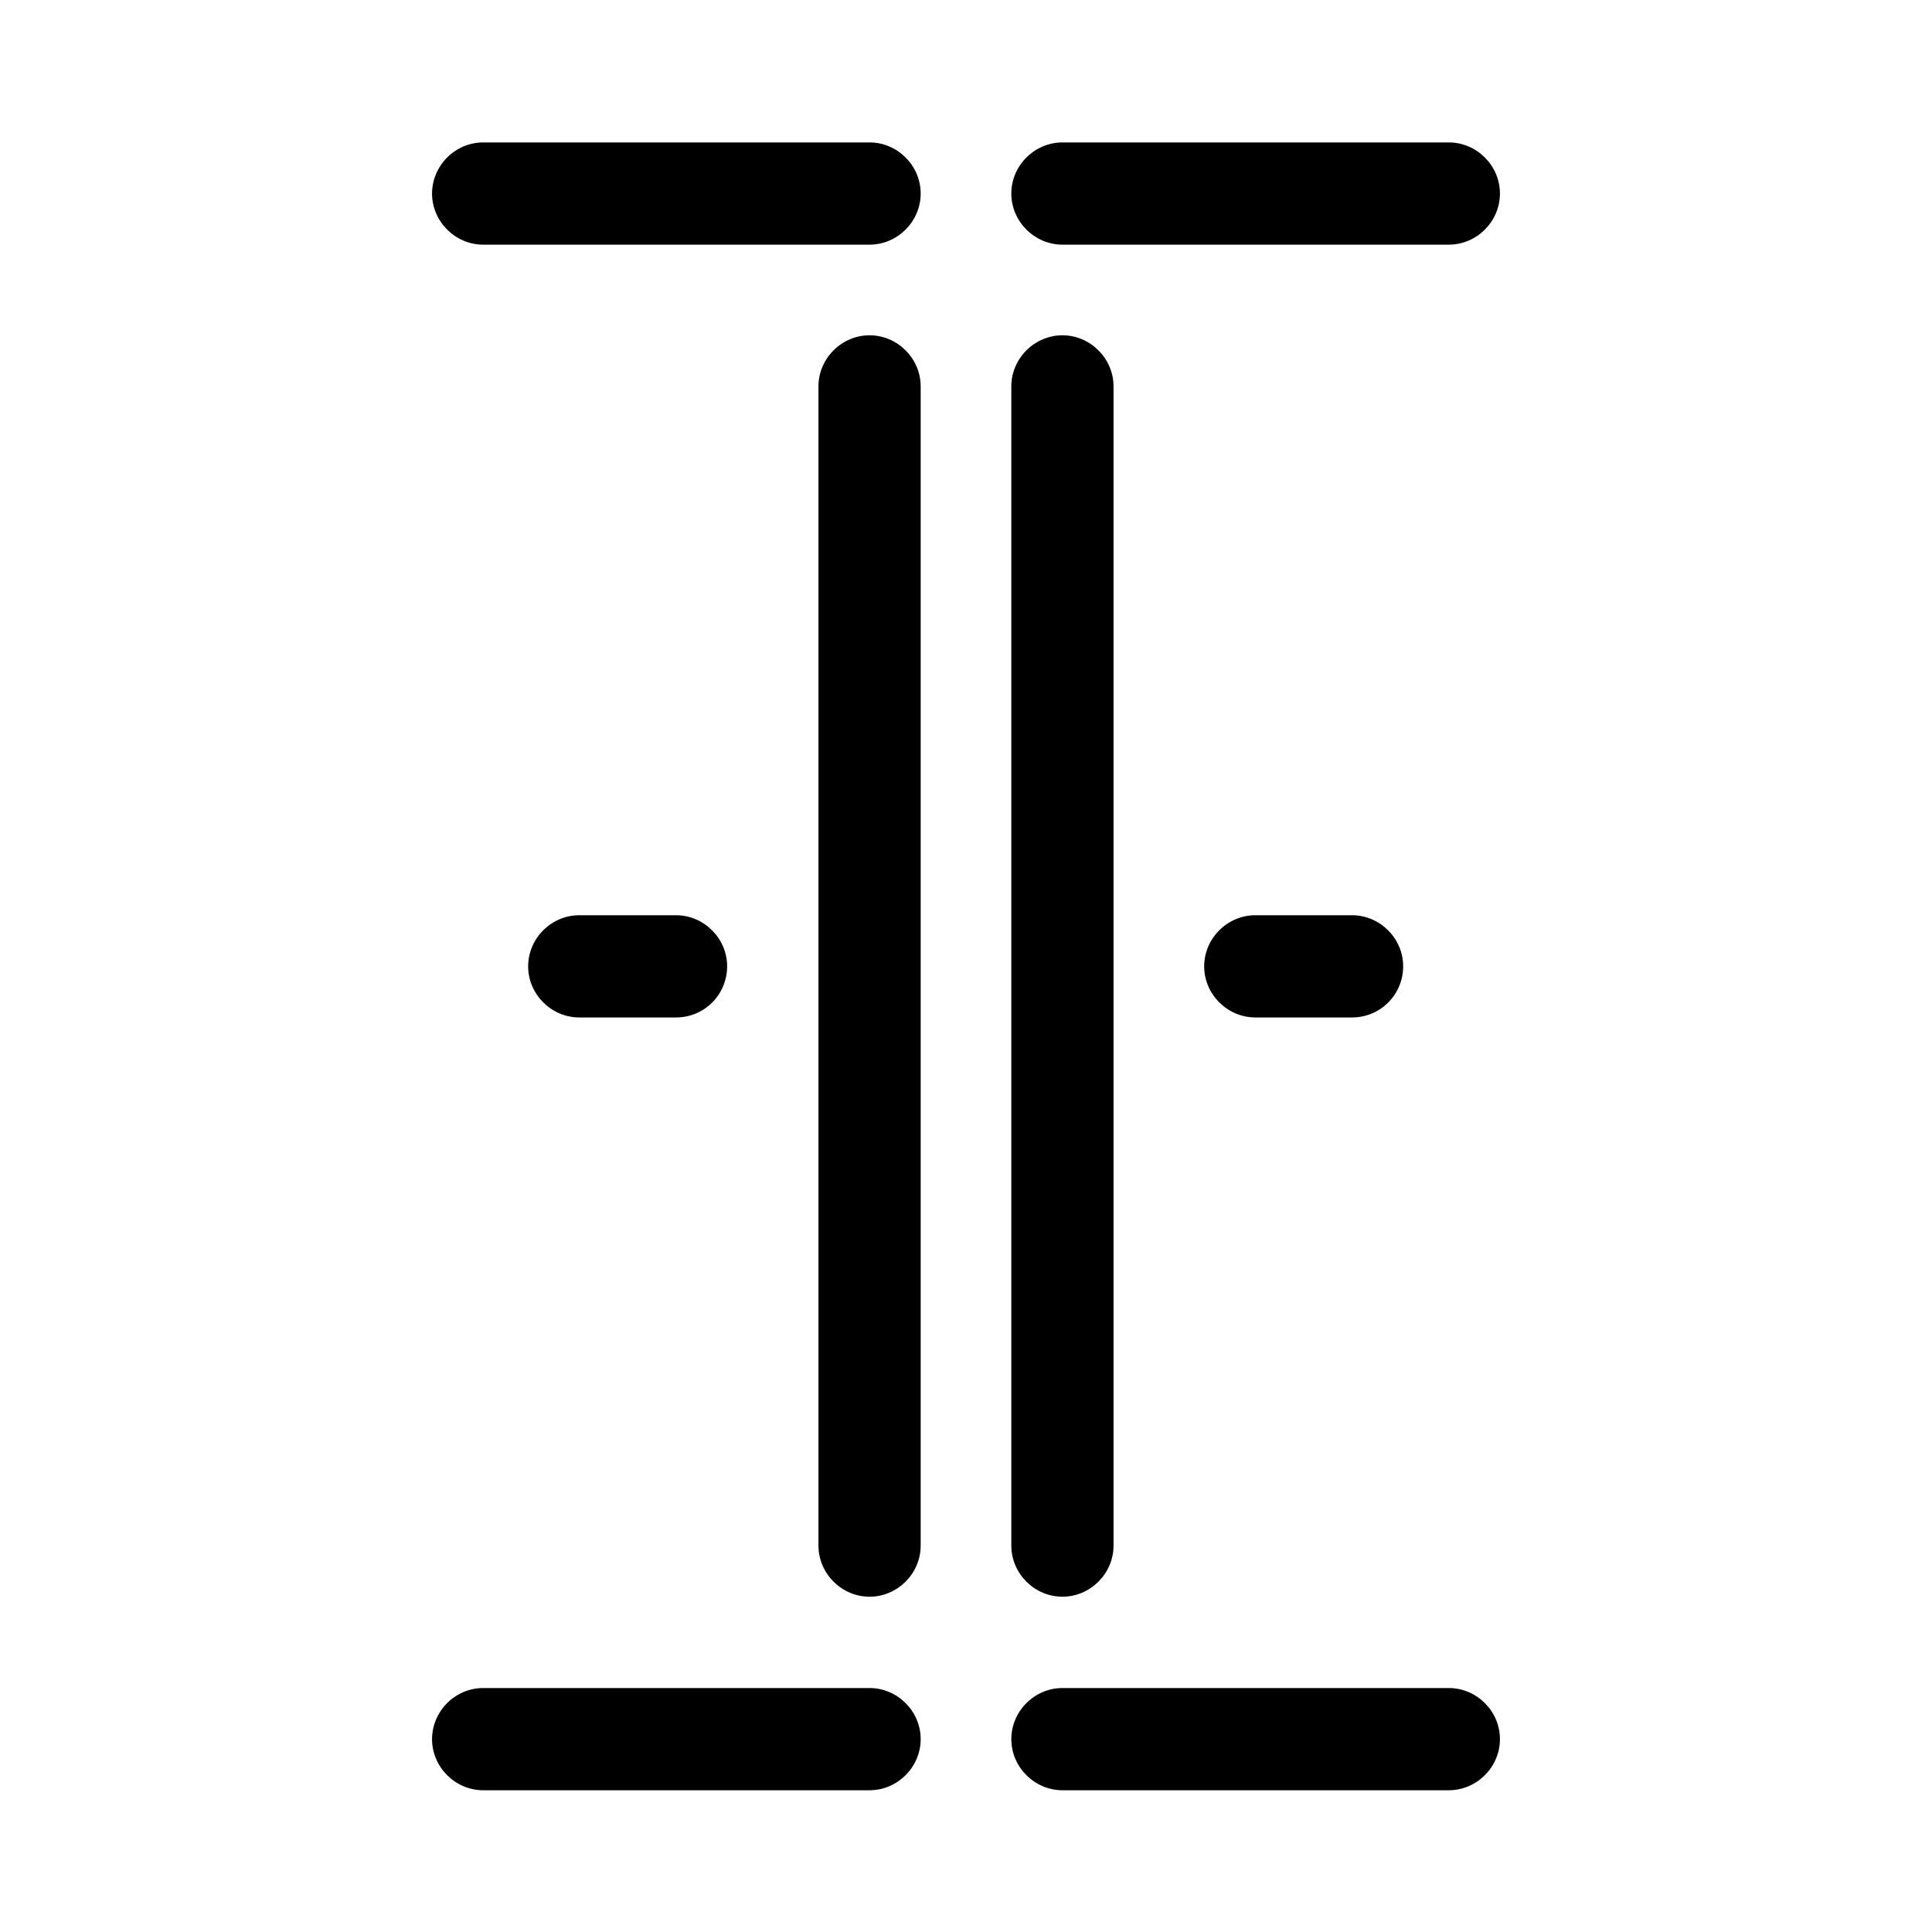 <?xml version="1.0" encoding="utf-8"?>
<!-- Generator: Adobe Illustrator 19.2.1, SVG Export Plug-In . SVG Version: 6.00 Build 0)  -->
<svg version="1.1" id="Calque_1" xmlns="http://www.w3.org/2000/svg" xmlns:xlink="http://www.w3.org/1999/xlink" x="0px" y="0px"
	 viewBox="0 0 283.5 283.5" style="enable-background:new 0 0 283.5 283.5;" xml:space="preserve">
<style type="text/css">
	.st0{fill:none;stroke:#000000;stroke-width:21.389;stroke-linecap:round;stroke-linejoin:round;stroke-miterlimit:10;}
</style>
<path class="st0" d="M113.4,226.8"/>
<path d="M127.6,35.9H70.9c-4.1,0-7.5-3.4-7.5-7.5s3.4-7.5,7.5-7.5h56.7c4.1,0,7.5,3.4,7.5,7.5S131.7,35.9,127.6,35.9z"/>
<path d="M212.6,35.9h-56.7c-4.1,0-7.5-3.4-7.5-7.5s3.4-7.5,7.5-7.5h56.7c4.1,0,7.5,3.4,7.5,7.5S216.7,35.9,212.6,35.9z"/>
<path d="M127.6,234.3c-4.1,0-7.5-3.4-7.5-7.5V56.7c0-4.1,3.4-7.5,7.5-7.5s7.5,3.4,7.5,7.5v170.1
	C135.1,230.9,131.7,234.3,127.6,234.3z"/>
<path d="M155.9,234.3c-4.1,0-7.5-3.4-7.5-7.5V56.7c0-4.1,3.4-7.5,7.5-7.5s7.5,3.4,7.5,7.5v170.1C163.4,230.9,160,234.3,155.9,234.3z
	"/>
<path d="M198.4,149.3h-14.2c-4.1,0-7.5-3.4-7.5-7.5s3.4-7.5,7.5-7.5h14.2c4.1,0,7.5,3.4,7.5,7.5S202.6,149.3,198.4,149.3z"/>
<path d="M99.2,149.3H85c-4.1,0-7.5-3.4-7.5-7.5s3.4-7.5,7.5-7.5h14.2c4.1,0,7.5,3.4,7.5,7.5S103.4,149.3,99.2,149.3z"/>
<path d="M127.6,262.7H70.9c-4.1,0-7.5-3.4-7.5-7.5s3.4-7.5,7.5-7.5h56.7c4.1,0,7.5,3.4,7.5,7.5S131.7,262.7,127.6,262.7z"/>
<path d="M212.6,262.7h-56.7c-4.1,0-7.5-3.4-7.5-7.5s3.4-7.5,7.5-7.5h56.7c4.1,0,7.5,3.4,7.5,7.5S216.7,262.7,212.6,262.7z"/>
</svg>
